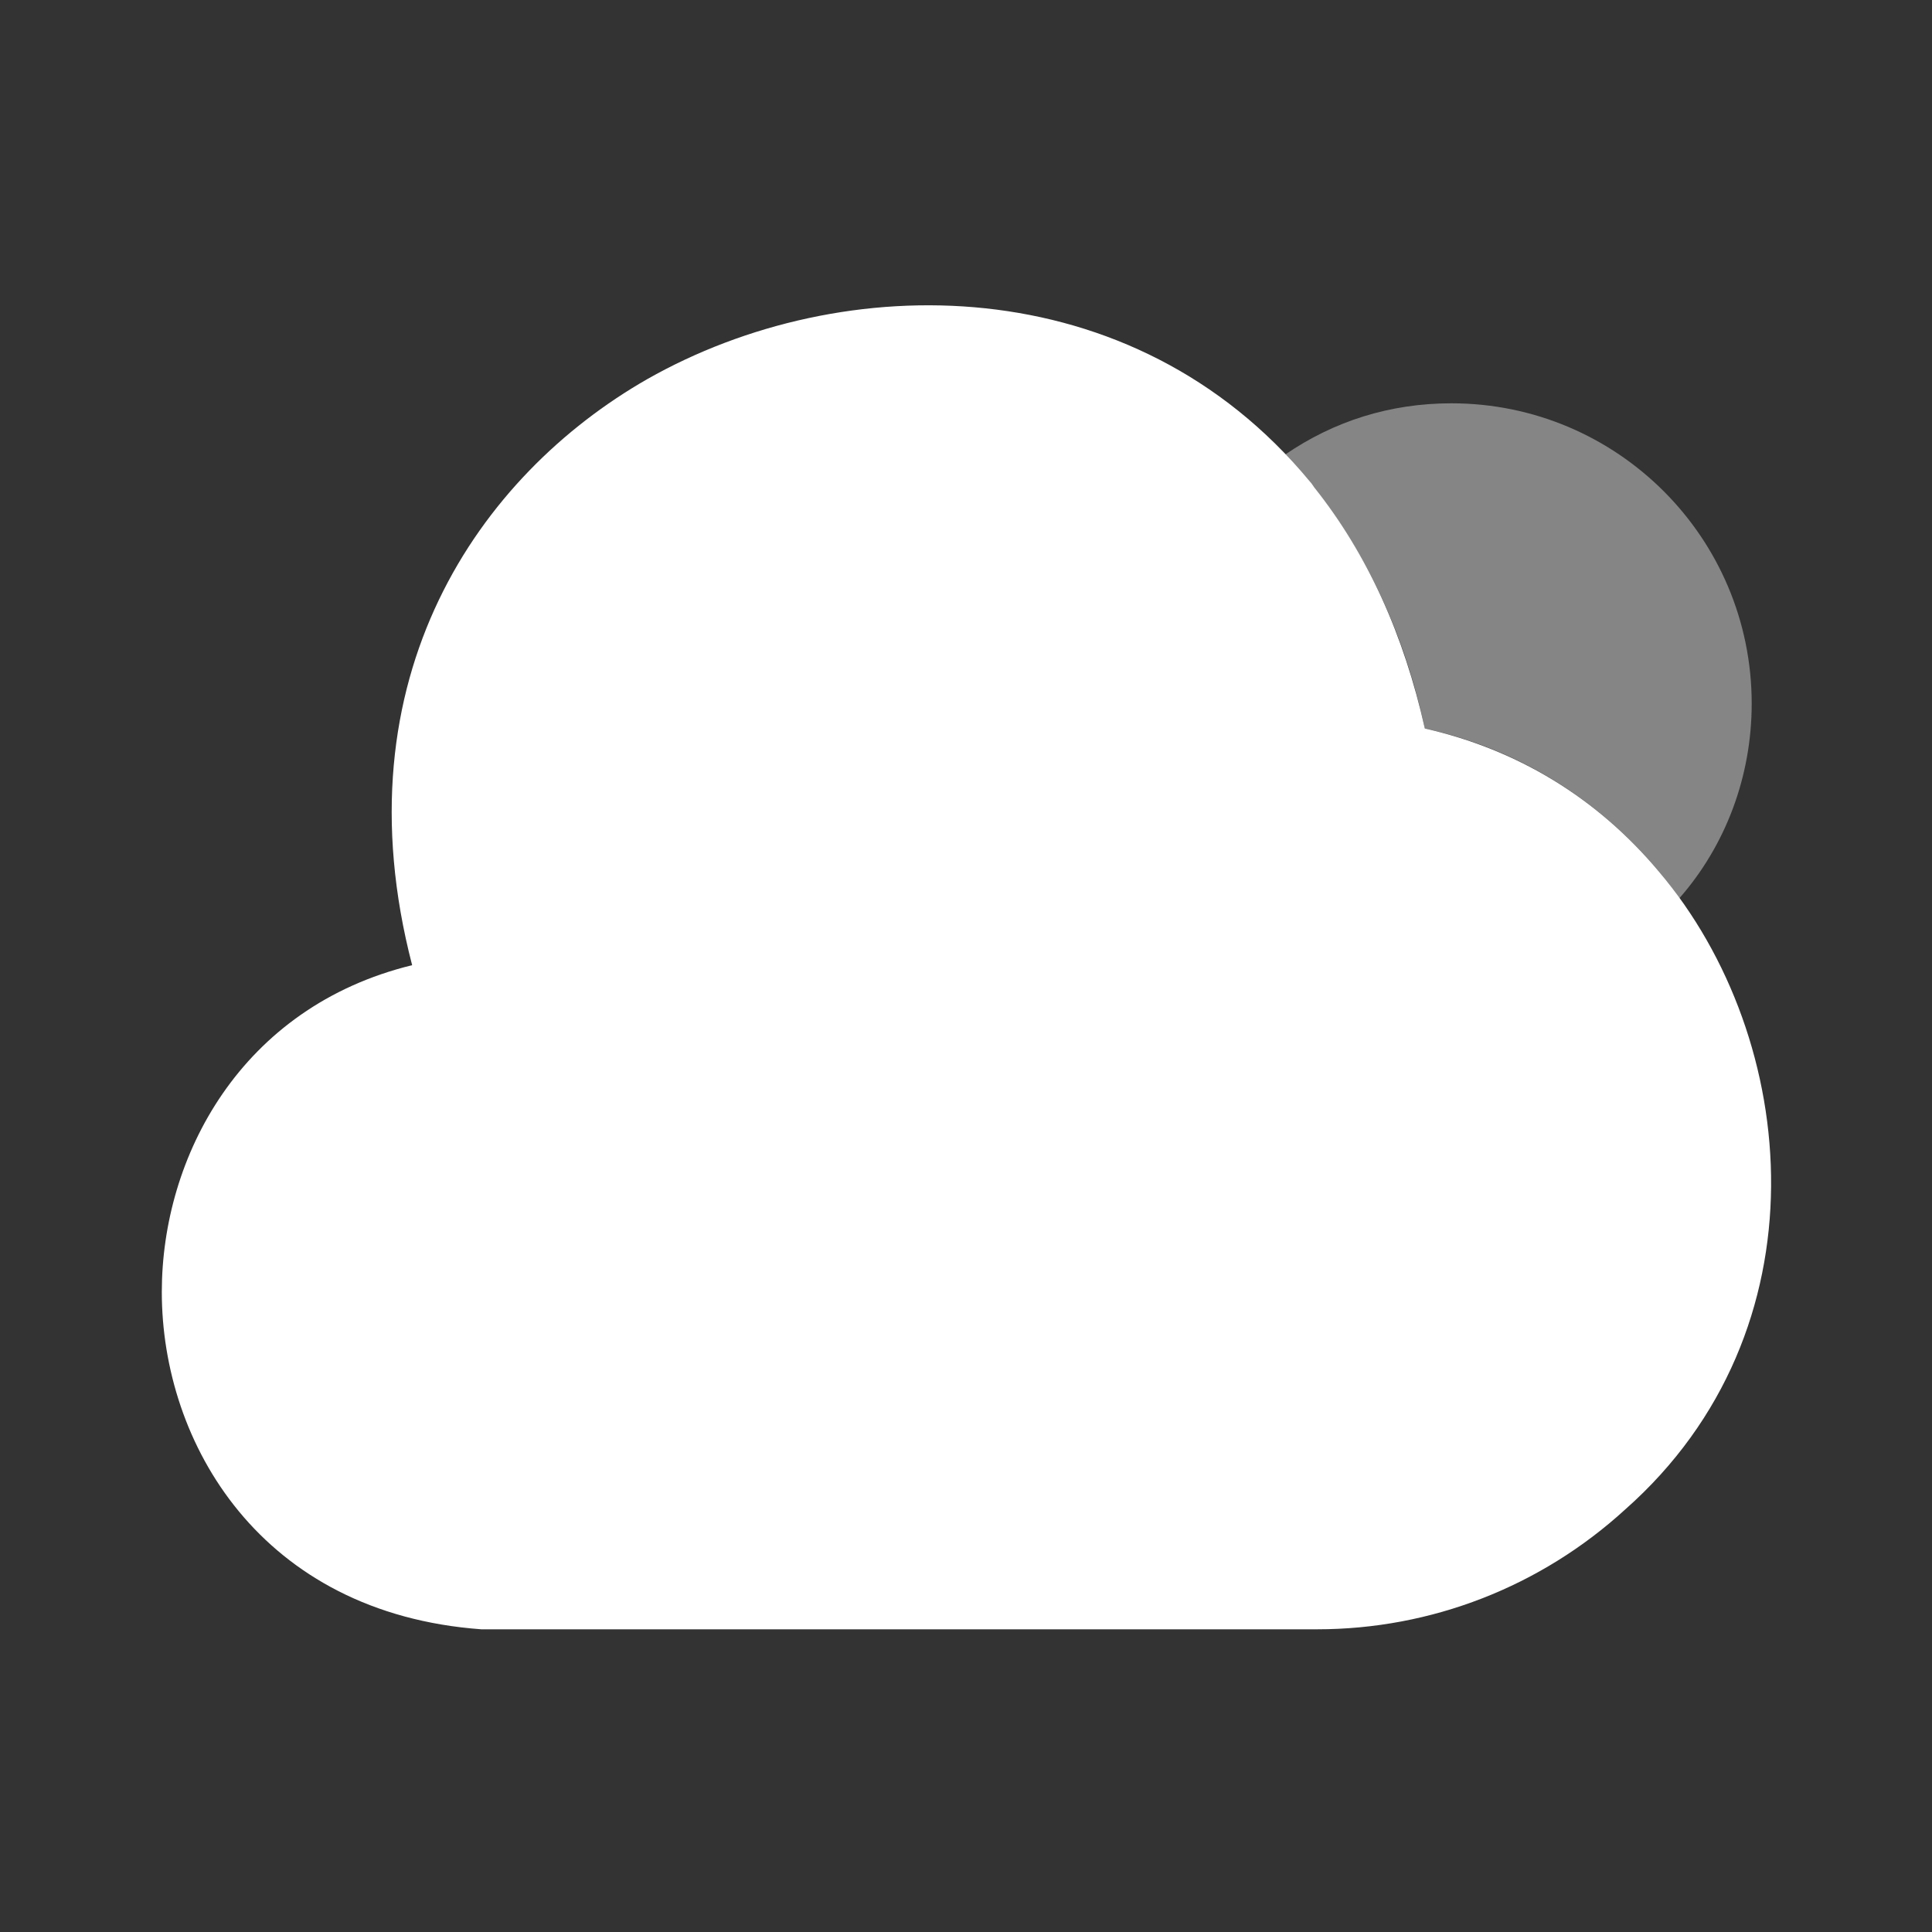 <svg width="40" height="40" viewBox="0 0 40 40" fill="none" xmlns="http://www.w3.org/2000/svg">
<rect x="0" y="0" width="40" height="40" fill="#333333" stroke="none"/>
<path d="M34.35 18.05C33.067 16.517 31.417 15.517 29.5 15.083C29.067 13.15 28.317 11.483 27.217 10.1C27.183 10.05 27.15 10 27.117 9.967C23.45 5.533 17.45 5.55 13.4 7.85C9.933 9.833 6.983 14.017 8.533 19.983C4.983 20.85 3.35 23.95 3.35 26.75C3.35 29.883 5.4 33.4 9.967 33.733H27.2C27.217 33.733 27.25 33.733 27.267 33.733C29.633 33.733 31.9 32.85 33.65 31.25C37.833 27.55 37.283 21.517 34.35 18.05Z" fill="white"/>
<path opacity="0.4" d="M36.267 14.567C36.267 16.067 35.733 17.5 34.767 18.6C34.65 18.417 34.5 18.233 34.35 18.05C33.083 16.533 31.417 15.5 29.5 15.083C29.083 13.15 28.317 11.5 27.217 10.117C27.2 10.067 27.15 10.017 27.117 9.983C26.95 9.783 26.767 9.6 26.6 9.417C27.617 8.717 28.783 8.35 30.05 8.35C33.483 8.35 36.267 11.133 36.267 14.567Z" fill="white"/>
</svg>
